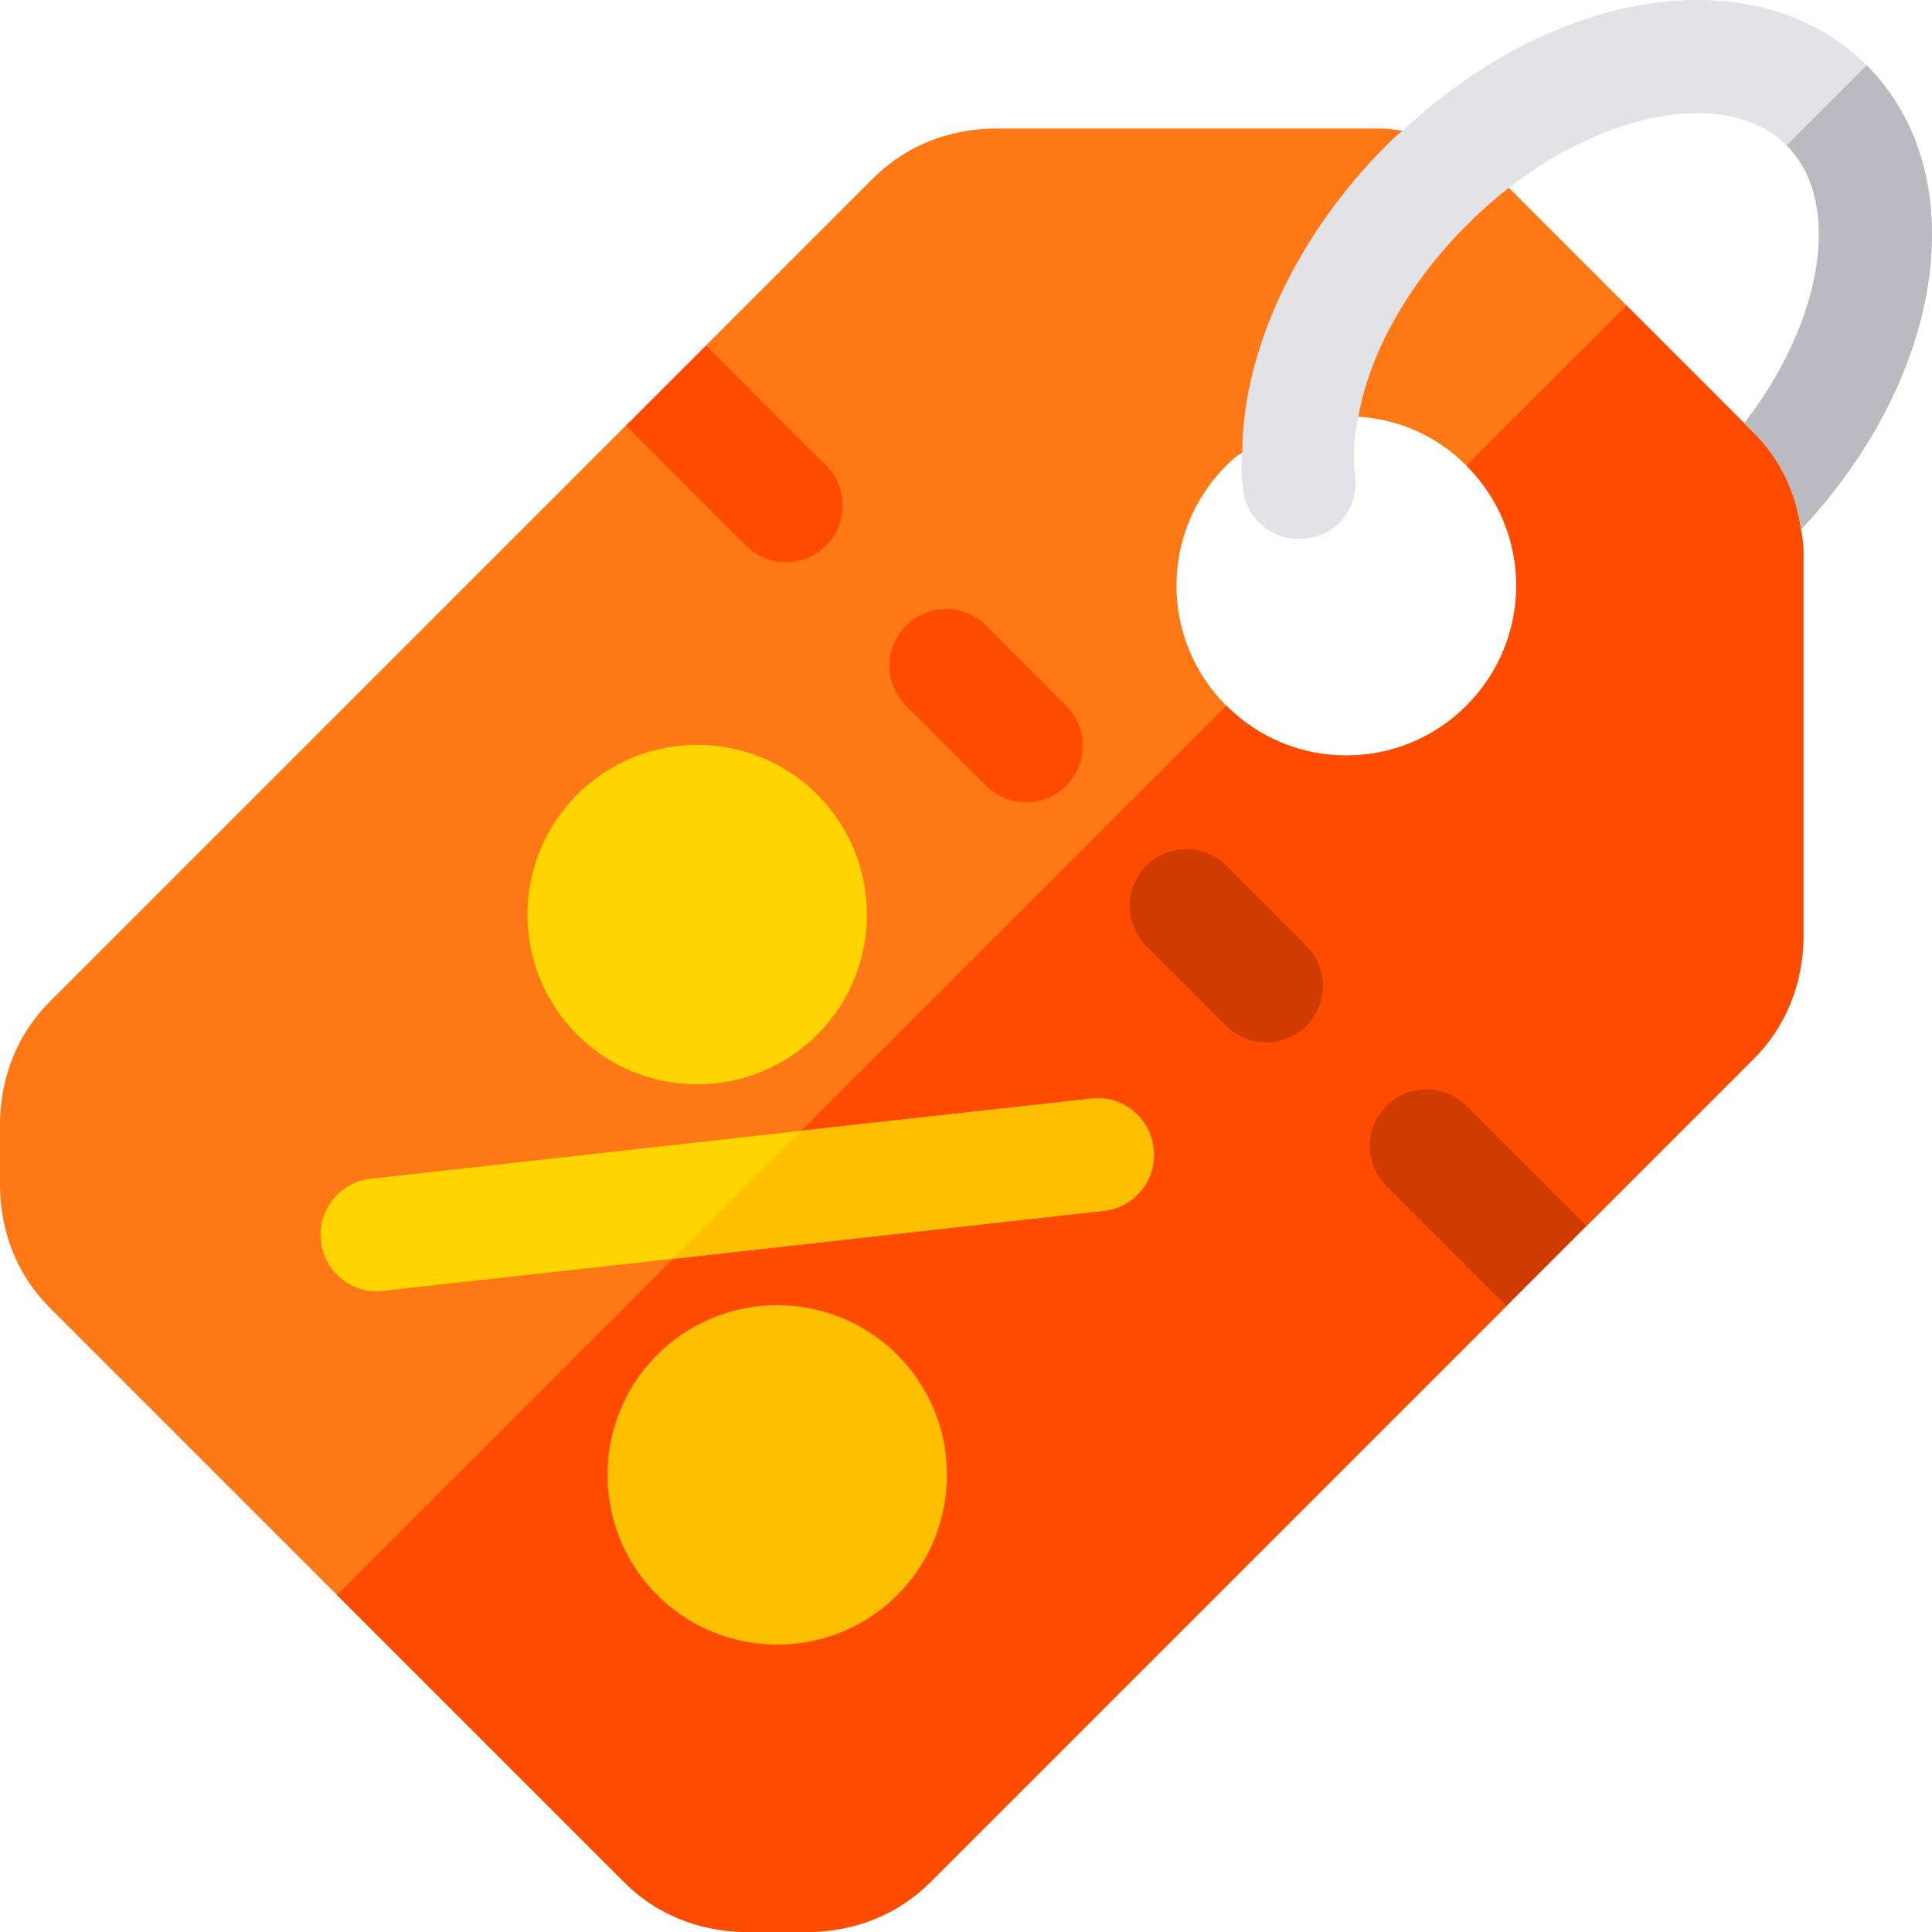 <svg xmlns="http://www.w3.org/2000/svg" height="512pt" version="1.1" viewBox="0 0 512 512" width="512pt">
<g id="surface1">
<path d="M 464.777 280.566 C 473.262 272.082 477.719 260.836 477.93 248.746 L 477.93 146.5 C 477.93 144.375 477.719 142.469 477.293 140.348 C 476.656 135.469 485.988 98.98 483.867 94.738 C 481.746 90.496 468.383 118.285 464.777 114.68 L 397.32 47.219 C 390.32 40.219 381.41 35.977 371.652 34.703 C 369.531 34.277 367.621 34.066 365.5 34.066 L 263.254 34.066 C 251.16 34.277 239.918 38.734 231.434 47.219 L 187.098 91.555 L 197.703 123.375 L 165.883 112.77 L 13.152 265.496 C 4.668 273.984 0.215 285.227 0.004 297.316 L 0 314.715 C 0.215 326.805 4.668 338.051 13.152 346.535 L 165.465 498.848 C 173.949 507.328 185.191 511.785 197.285 511.996 L 214.68 511.996 C 226.77 511.785 238.012 507.332 246.5 498.844 L 399.23 346.113 L 388.621 314.293 L 420.441 324.902 Z M 324.984 187.016 C 307.375 169.406 307.379 140.98 324.984 123.375 C 326.258 122.102 327.527 120.828 329.227 119.98 C 338.137 112.77 349.164 109.371 359.984 110.434 C 370.379 111.07 380.562 115.312 388.621 123.375 C 406.23 140.98 406.23 169.406 388.621 187.016 C 371.016 204.621 342.59 204.621 324.984 187.016 Z M 324.984 187.016 " style=" stroke:none;fill-rule:nonzero;fill:rgb(100%,47.059%,8.627%);fill-opacity:1;" />
<path d="M 420.441 324.902 L 388.621 314.293 L 399.23 346.113 L 246.5 498.844 C 238.012 507.328 226.77 511.785 214.68 511.996 L 197.285 511.996 C 185.191 511.785 173.949 507.328 165.465 498.848 L 89.309 422.691 L 324.984 187.016 C 342.59 204.621 371.016 204.621 388.621 187.016 C 406.23 169.406 406.23 140.984 388.621 123.375 L 431.051 80.949 L 464.777 114.68 C 468.387 118.285 481.746 90.496 483.871 94.738 C 485.992 98.98 476.656 135.469 477.293 140.348 C 477.719 142.469 477.93 144.379 477.93 146.5 L 477.93 248.746 C 477.719 260.84 473.262 272.082 464.777 280.566 Z M 420.441 324.902 " style=" stroke:none;fill-rule:nonzero;fill:rgb(100%,29.412%,0%);fill-opacity:1;" />
<path d="M 261.344 208.23 L 240.129 187.016 C 234.266 181.152 234.266 171.664 240.129 165.805 C 245.992 159.941 255.48 159.941 261.344 165.805 L 282.555 187.016 C 288.418 192.879 288.418 202.367 282.555 208.23 C 276.691 214.09 267.207 214.09 261.344 208.23 Z M 261.344 208.23 " style=" stroke:none;fill-rule:nonzero;fill:rgb(100%,29.412%,0%);fill-opacity:1;" />
<path d="M 324.984 271.867 L 303.77 250.656 C 297.906 244.793 297.906 235.305 303.77 229.441 C 309.633 223.578 319.121 223.578 324.984 229.441 L 346.195 250.656 C 352.059 256.52 352.059 266.008 346.195 271.867 C 340.332 277.73 330.844 277.73 324.984 271.867 Z M 324.984 271.867 " style=" stroke:none;fill-rule:nonzero;fill:rgb(81.569%,23.137%,0%);fill-opacity:1;" />
<path d="M 218.918 144.59 C 224.781 138.727 224.781 129.238 218.918 123.375 L 187.098 91.555 L 165.883 112.77 L 197.703 144.59 C 203.566 150.453 213.055 150.453 218.918 144.59 Z M 218.918 144.59 " style=" stroke:none;fill-rule:nonzero;fill:rgb(100%,29.412%,0%);fill-opacity:1;" />
<path d="M 388.621 293.082 C 382.758 287.219 373.27 287.219 367.41 293.082 C 361.547 298.945 361.547 308.434 367.41 314.293 L 399.23 346.113 L 420.441 324.902 Z M 388.621 293.082 " style=" stroke:none;fill-rule:nonzero;fill:rgb(81.569%,23.137%,0%);fill-opacity:1;" />
<path d="M 152.949 274.199 C 135.402 256.652 135.402 228.105 152.949 210.559 C 170.492 193.012 199.039 193.012 216.59 210.559 C 234.137 228.105 234.133 256.652 216.59 274.199 C 199.043 291.746 170.492 291.742 152.949 274.199 Z M 152.949 274.199 " style=" stroke:none;fill-rule:nonzero;fill:rgb(100%,83.137%,0%);fill-opacity:1;" />
<path d="M 174.16 422.691 C 156.613 405.145 156.613 376.598 174.16 359.051 C 191.707 341.504 220.254 341.504 237.801 359.051 C 255.348 376.598 255.348 405.145 237.801 422.691 C 220.254 440.234 191.707 440.234 174.16 422.691 Z M 174.16 422.691 " style=" stroke:none;fill-rule:nonzero;fill:rgb(99.216%,74.902%,0%);fill-opacity:1;" />
<path d="M 292.531 320.867 L 178.402 333.594 L 101.613 342.078 C 93.34 343.141 85.914 336.988 85.066 328.93 C 84.004 320.652 90.156 313.23 98.219 312.383 L 212.344 299.652 L 289.137 291.168 C 297.41 290.109 304.836 296.258 305.684 304.32 C 306.746 312.594 300.594 320.016 292.531 320.867 Z M 292.531 320.867 " style=" stroke:none;fill-rule:nonzero;fill:rgb(100%,83.137%,0%);fill-opacity:1;" />
<path d="M 292.531 320.867 L 178.402 333.594 L 212.344 299.652 L 289.137 291.168 C 297.41 290.105 304.836 296.258 305.684 304.32 C 306.746 312.594 300.594 320.016 292.531 320.867 Z M 292.531 320.867 " style=" stroke:none;fill-rule:nonzero;fill:rgb(99.216%,74.902%,0%);fill-opacity:1;" />
<path d="M 477.293 140.348 C 476.02 130.586 471.777 121.68 464.777 114.68 L 462.23 112.133 C 483.02 85.402 488.535 53.586 473.477 38.523 C 458.414 23.461 426.594 28.977 399.867 49.766 C 396.047 52.734 392.227 56.133 388.621 59.738 C 373.348 75.012 362.953 93.469 359.984 110.438 C 358.711 115.953 358.5 121.254 359.137 126.137 C 360.199 134.406 354.258 142.043 345.984 142.68 C 341.105 143.316 336.863 141.621 333.68 138.438 C 331.348 136.105 329.648 133.137 329.438 129.527 C 329.012 126.559 328.801 123.379 329.227 119.984 C 329.227 93.254 343.438 62.496 367.41 38.523 C 368.684 37.25 370.168 35.766 371.652 34.707 C 412.594 -3.688 466.051 -11.324 494.688 17.312 C 523.324 45.945 515.688 99.406 477.293 140.348 Z M 477.293 140.348 " style=" stroke:none;fill-rule:nonzero;fill:rgb(88.627%,88.627%,90.588%);fill-opacity:1;" />
<path d="M 477.293 140.348 C 476.02 130.586 471.777 121.68 464.777 114.68 L 462.23 112.133 C 483.02 85.402 488.535 53.586 473.477 38.523 L 494.688 17.309 C 523.324 45.945 515.688 99.406 477.293 140.348 Z M 477.293 140.348 " style=" stroke:none;fill-rule:nonzero;fill:rgb(72.941%,72.941%,75.294%);fill-opacity:1;" />
</g>
</svg>